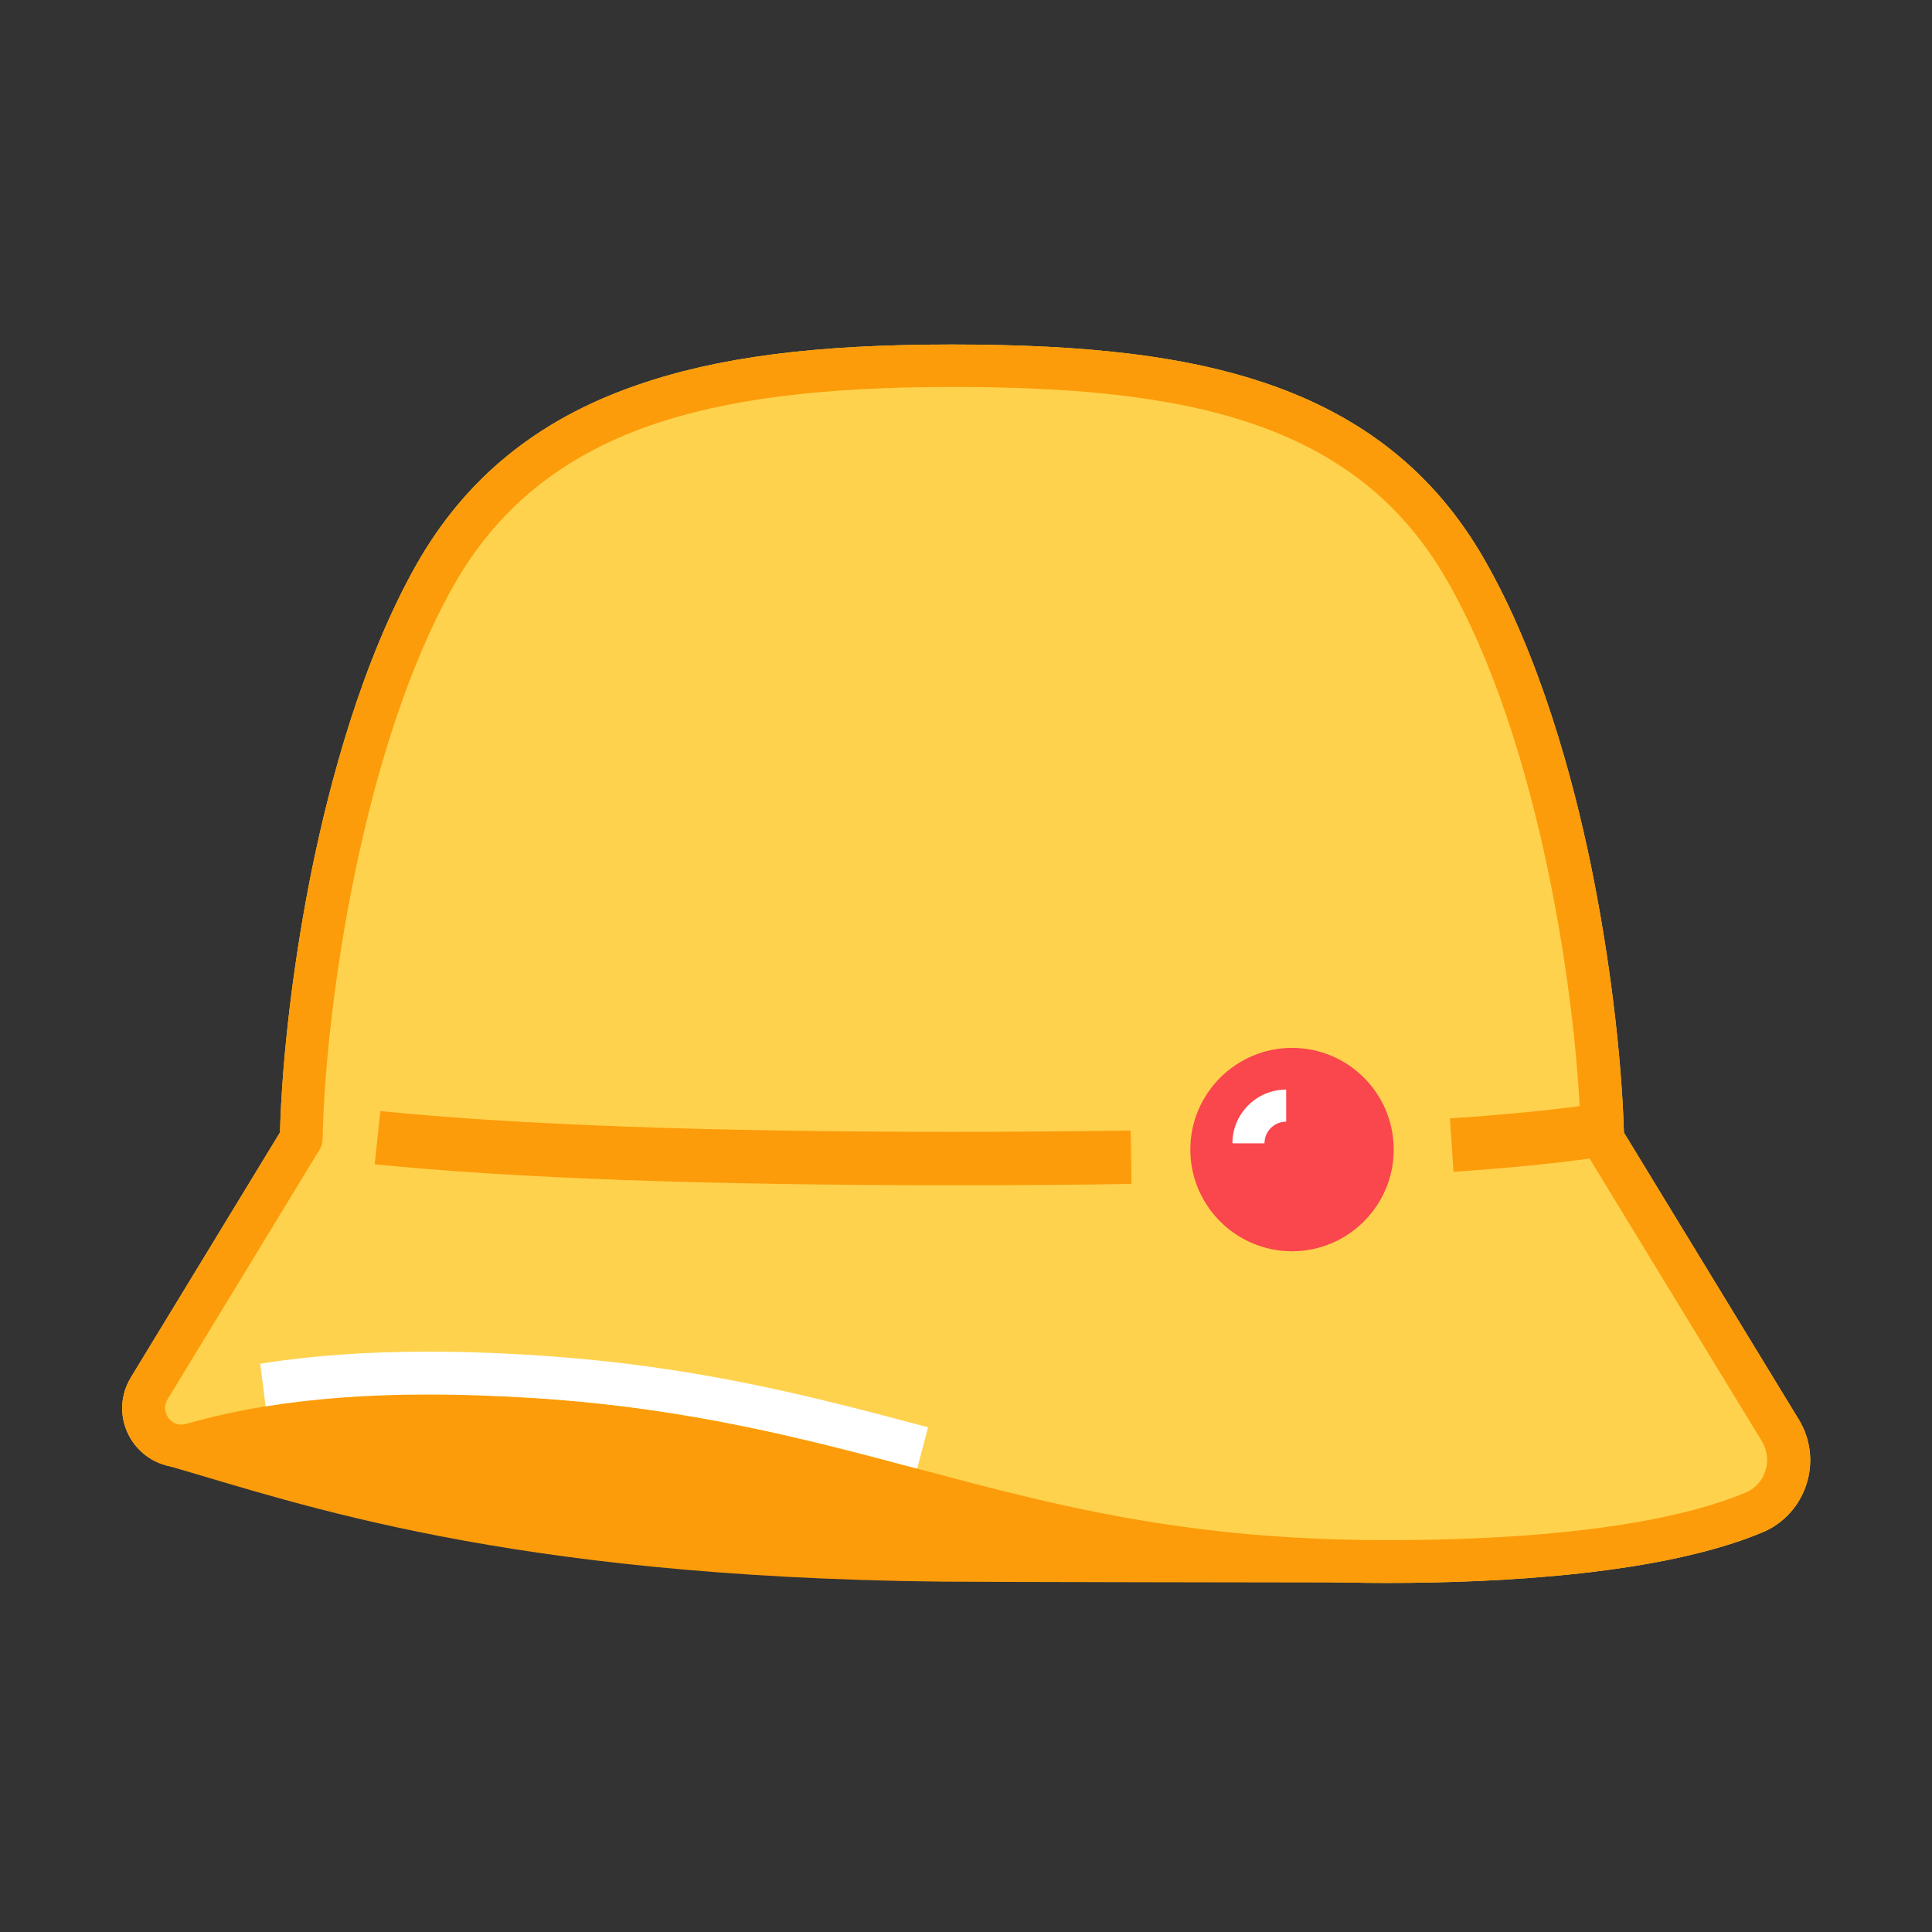 <?xml version="1.0" standalone="no"?><!DOCTYPE svg PUBLIC "-//W3C//DTD SVG 1.1//EN" "http://www.w3.org/Graphics/SVG/1.1/DTD/svg11.dtd"><svg class="icon" width="200px" height="200.00px" viewBox="0 0 1024 1024" version="1.1" xmlns="http://www.w3.org/2000/svg"><rect x="0" y="0" width="1024" height="1024" fill="#333333" stroke="none"/><path d="M734.8 839c-108.9 0-182.7-19.6-254.1-38.6-58-15.4-118.1-31.4-197.3-36.6-96.7-6.4-148.2 4.2-178.6 12.8-12.5 3.5-25.7-0.9-33.6-11.2-7.9-10.4-8.6-24.3-1.8-35.4l79-129.8c1.1-40.7 7.4-92.7 17-139.8 9.2-45 26.2-109.5 55.1-160.8 25.9-45.8 64-77 116.6-95.3 43-15 94.6-21.7 167.4-21.7 73.1 0 124.4 6.3 166.3 20.5 52 17.6 89.8 48 115.7 93 29.8 51.7 47.3 116.9 56.7 162.5 9.8 47.7 16.3 100.4 17.5 141.7l92.7 152.1c6.3 10.3 7.8 22.9 4 34.4-3.7 11.5-12.2 20.8-23.3 25.4-53 22.1-137.6 26.8-199.3 26.8z" fill="#FFD24D" /><path d="M499 838.3c-231.7-2.5-340.2-41.3-409-61.1l0.1-17.7s85.9-9.4 212.9 1.6c115.9 10 299.1 48 412 63.4 3.5 0.5 5.9 14.3 1.9 14.3-15.2 0-201.4-0.3-217.9-0.5z" fill="#FC9C0A" /><path d="M734.8 839c-108.9 0-182.7-19.6-254.1-38.6-58-15.4-118.1-31.4-197.3-36.6-96.7-6.4-148.2 4.2-178.6 12.8-12.5 3.5-25.7-0.9-33.6-11.2-7.9-10.4-8.6-24.3-1.8-35.4l79-129.8c1.1-40.7 7.4-92.7 17-139.8 9.2-45 26.2-109.5 55.1-160.8 25.9-45.8 64-77 116.6-95.3 43-15 94.6-21.7 167.4-21.7 73.1 0 124.4 6.3 166.3 20.5 52 17.6 89.8 48 115.7 93 29.8 51.7 47.3 116.9 56.7 162.5 9.8 47.7 16.3 100.4 17.5 141.7l92.7 152.1c6.3 10.3 7.8 22.9 4 34.4-3.7 11.5-12.2 20.8-23.3 25.4-53 22.1-137.6 26.8-199.3 26.8z m-507.6-99.9c17.3 0 36.4 0.6 57.6 2 81.5 5.4 142.6 21.7 201.7 37.4 73.2 19.5 142.3 37.8 248.2 37.8 107.9 0 163.2-13.7 190.5-25.2 5.1-2.1 8.8-6.2 10.5-11.5 1.7-5.2 1-10.9-1.8-15.6l-94.3-154.7c-1-1.7-1.6-3.7-1.7-5.7-1.5-72.1-21.7-210.6-71.2-296.4-48.7-84.8-140-102.1-262.2-102.1-69.2 0-120 6.5-159.9 20.4-47.2 16.5-81.3 44.3-104.3 85.1-48.1 85.2-67.8 221.9-69.3 293 0 2-0.6 4-1.6 5.7L88.8 741.7c-2.9 4.8-0.3 8.8 0.5 9.9 0.8 1.1 4 4.6 9.3 3.1 25.2-7.1 64.2-15.6 128.6-15.6z" fill="#FC9C0A" /><path d="M857.4 583c-0.3 0.1-22.7 5.2-88.9 9.8l1.9 28.3c69.3-4.8 89.8-10.2 90.9-10.4l-3.9-27.7zM198.6 617.1C272 624.5 375 628.2 505 628.2c32.9 0 66.5-0.2 94.7-0.7l-0.4-28.3c-28.1 0.4-61.5 0.7-94.2 0.7-129 0-231.1-3.7-303.5-11l-3 28.2z" fill="#FC9C0A" /><path d="M684.8 555.4c-29.7 0-53.9 24.2-53.9 53.9s24.2 53.9 53.9 53.9 53.9-24.2 53.9-53.9c0-29.8-24.2-53.9-53.9-53.9z" fill="#FA464D" /><path d="M670.2 606h-17c0-15.7 12.8-28.5 28.5-28.5v17c-6.4 0-11.5 5.2-11.5 11.5zM227.2 716.4c-33 0-62.3 2.1-89.3 6.4l2.9 22.6c25.9-4.2 54.4-6.3 86.4-6.3 18.1 0 37.4 0.7 57.5 2 81.3 5.4 142.4 21.6 201.4 37.3l5.8-21.9c-60.1-16-122.2-32.5-205.7-38-20.5-1.4-40.4-2.1-59-2.1z" fill="#FFFFFF" /></svg>